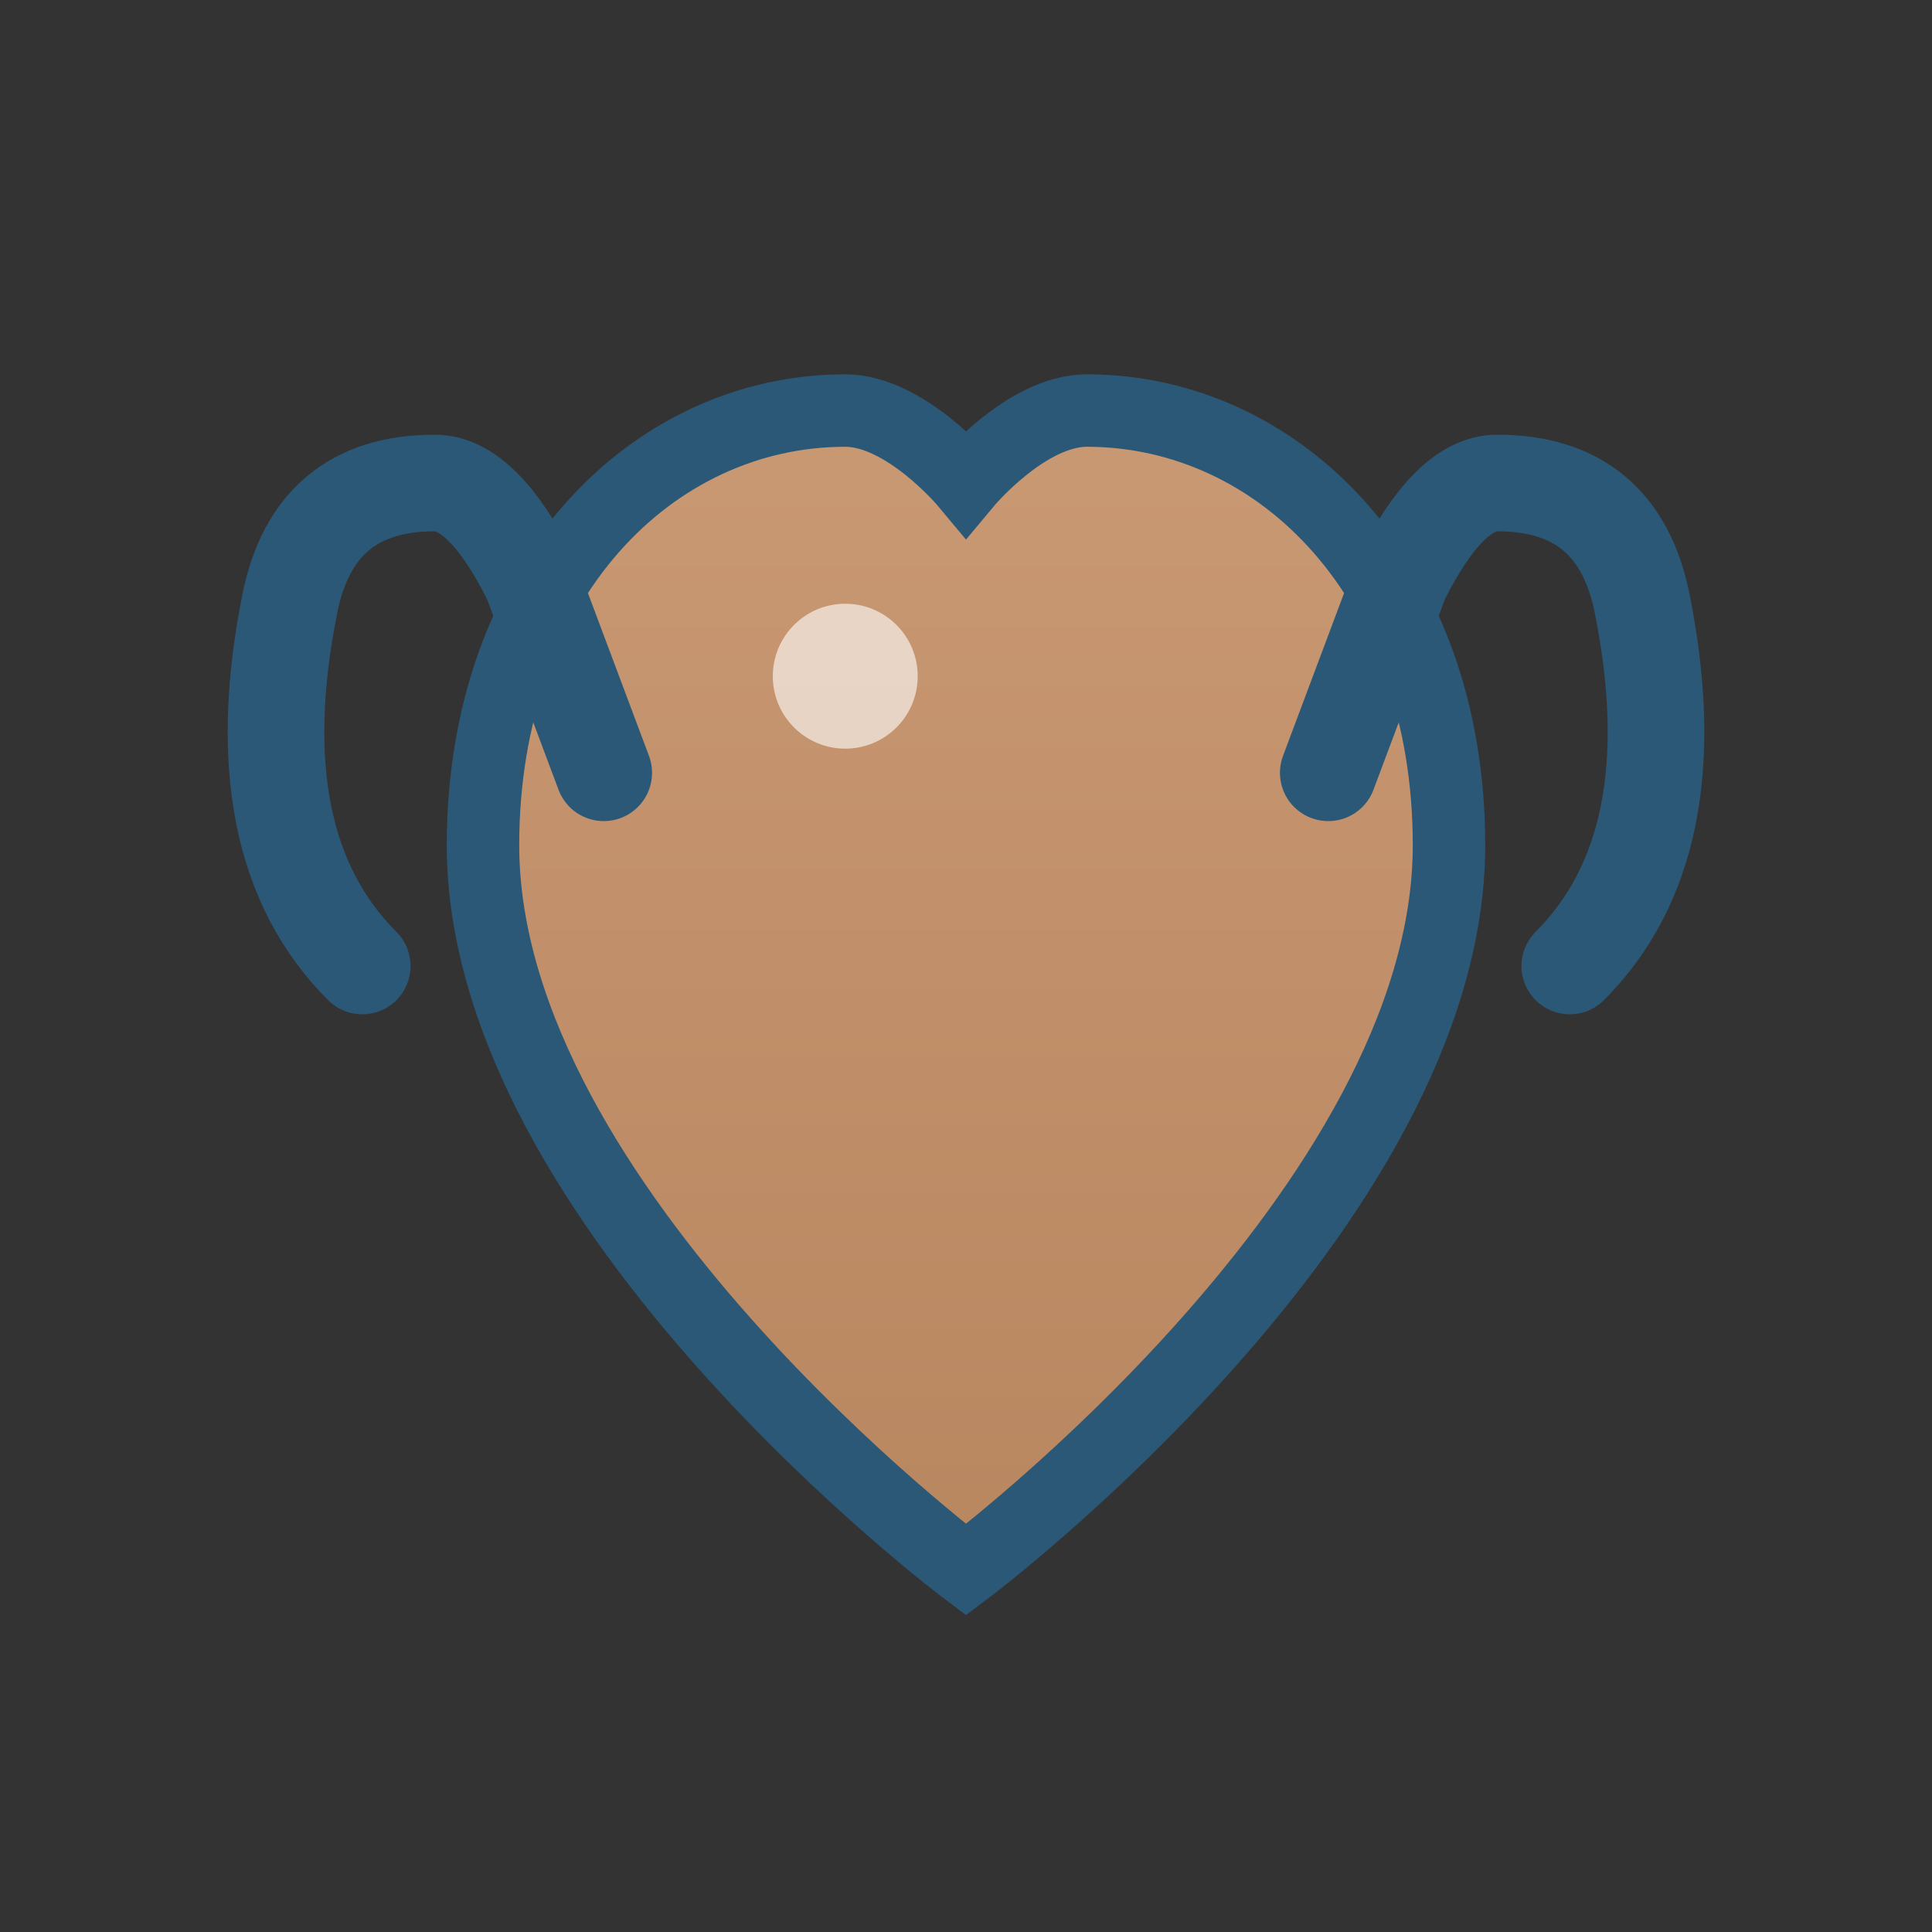 <?xml version="1.0" encoding="UTF-8"?>
<svg width="80" height="80" viewBox="0 0 80 80" xmlns="http://www.w3.org/2000/svg">
  <rect x="0" y="0" width="80" height="80" fill="#333333" stroke="none"/>
  <defs>
    <linearGradient id="heartGradientIcon" x1="0%" y1="0%" x2="0%" y2="100%">
      <stop offset="0%" style="stop-color:#c99974;stop-opacity:1" />
      <stop offset="100%" style="stop-color:#b8865f;stop-opacity:1" />
    </linearGradient>
  </defs>

  <!-- Vereinfachtes großes Herz -->
  <path d="M 40 65 C 40 65, 20 50, 20 35 C 20 24, 27 17, 35 17 C 37.5 17, 40 20, 40 20 C 40 20, 42.5 17, 45 17 C 53 17, 60 24, 60 35 C 60 50, 40 65, 40 65 Z"
        fill="url(#heartGradientIcon)"
        stroke="#2b5876"
        stroke-width="3"/>

  <!-- Vereinfachte schützende Hände (als Kurven) -->
  <path d="M 15 40 Q 10 35, 12 25 Q 13 20, 18 20 Q 20 20, 22 24 L 25 32"
        fill="none"
        stroke="#2b5876"
        stroke-width="4"
        stroke-linecap="round"/>

  <path d="M 65 40 Q 70 35, 68 25 Q 67 20, 62 20 Q 60 20, 58 24 L 55 32"
        fill="none"
        stroke="#2b5876"
        stroke-width="4"
        stroke-linecap="round"/>

  <!-- Highlight auf Herz -->
  <circle cx="35" cy="28" r="3" fill="white" opacity="0.6"/>
</svg>
